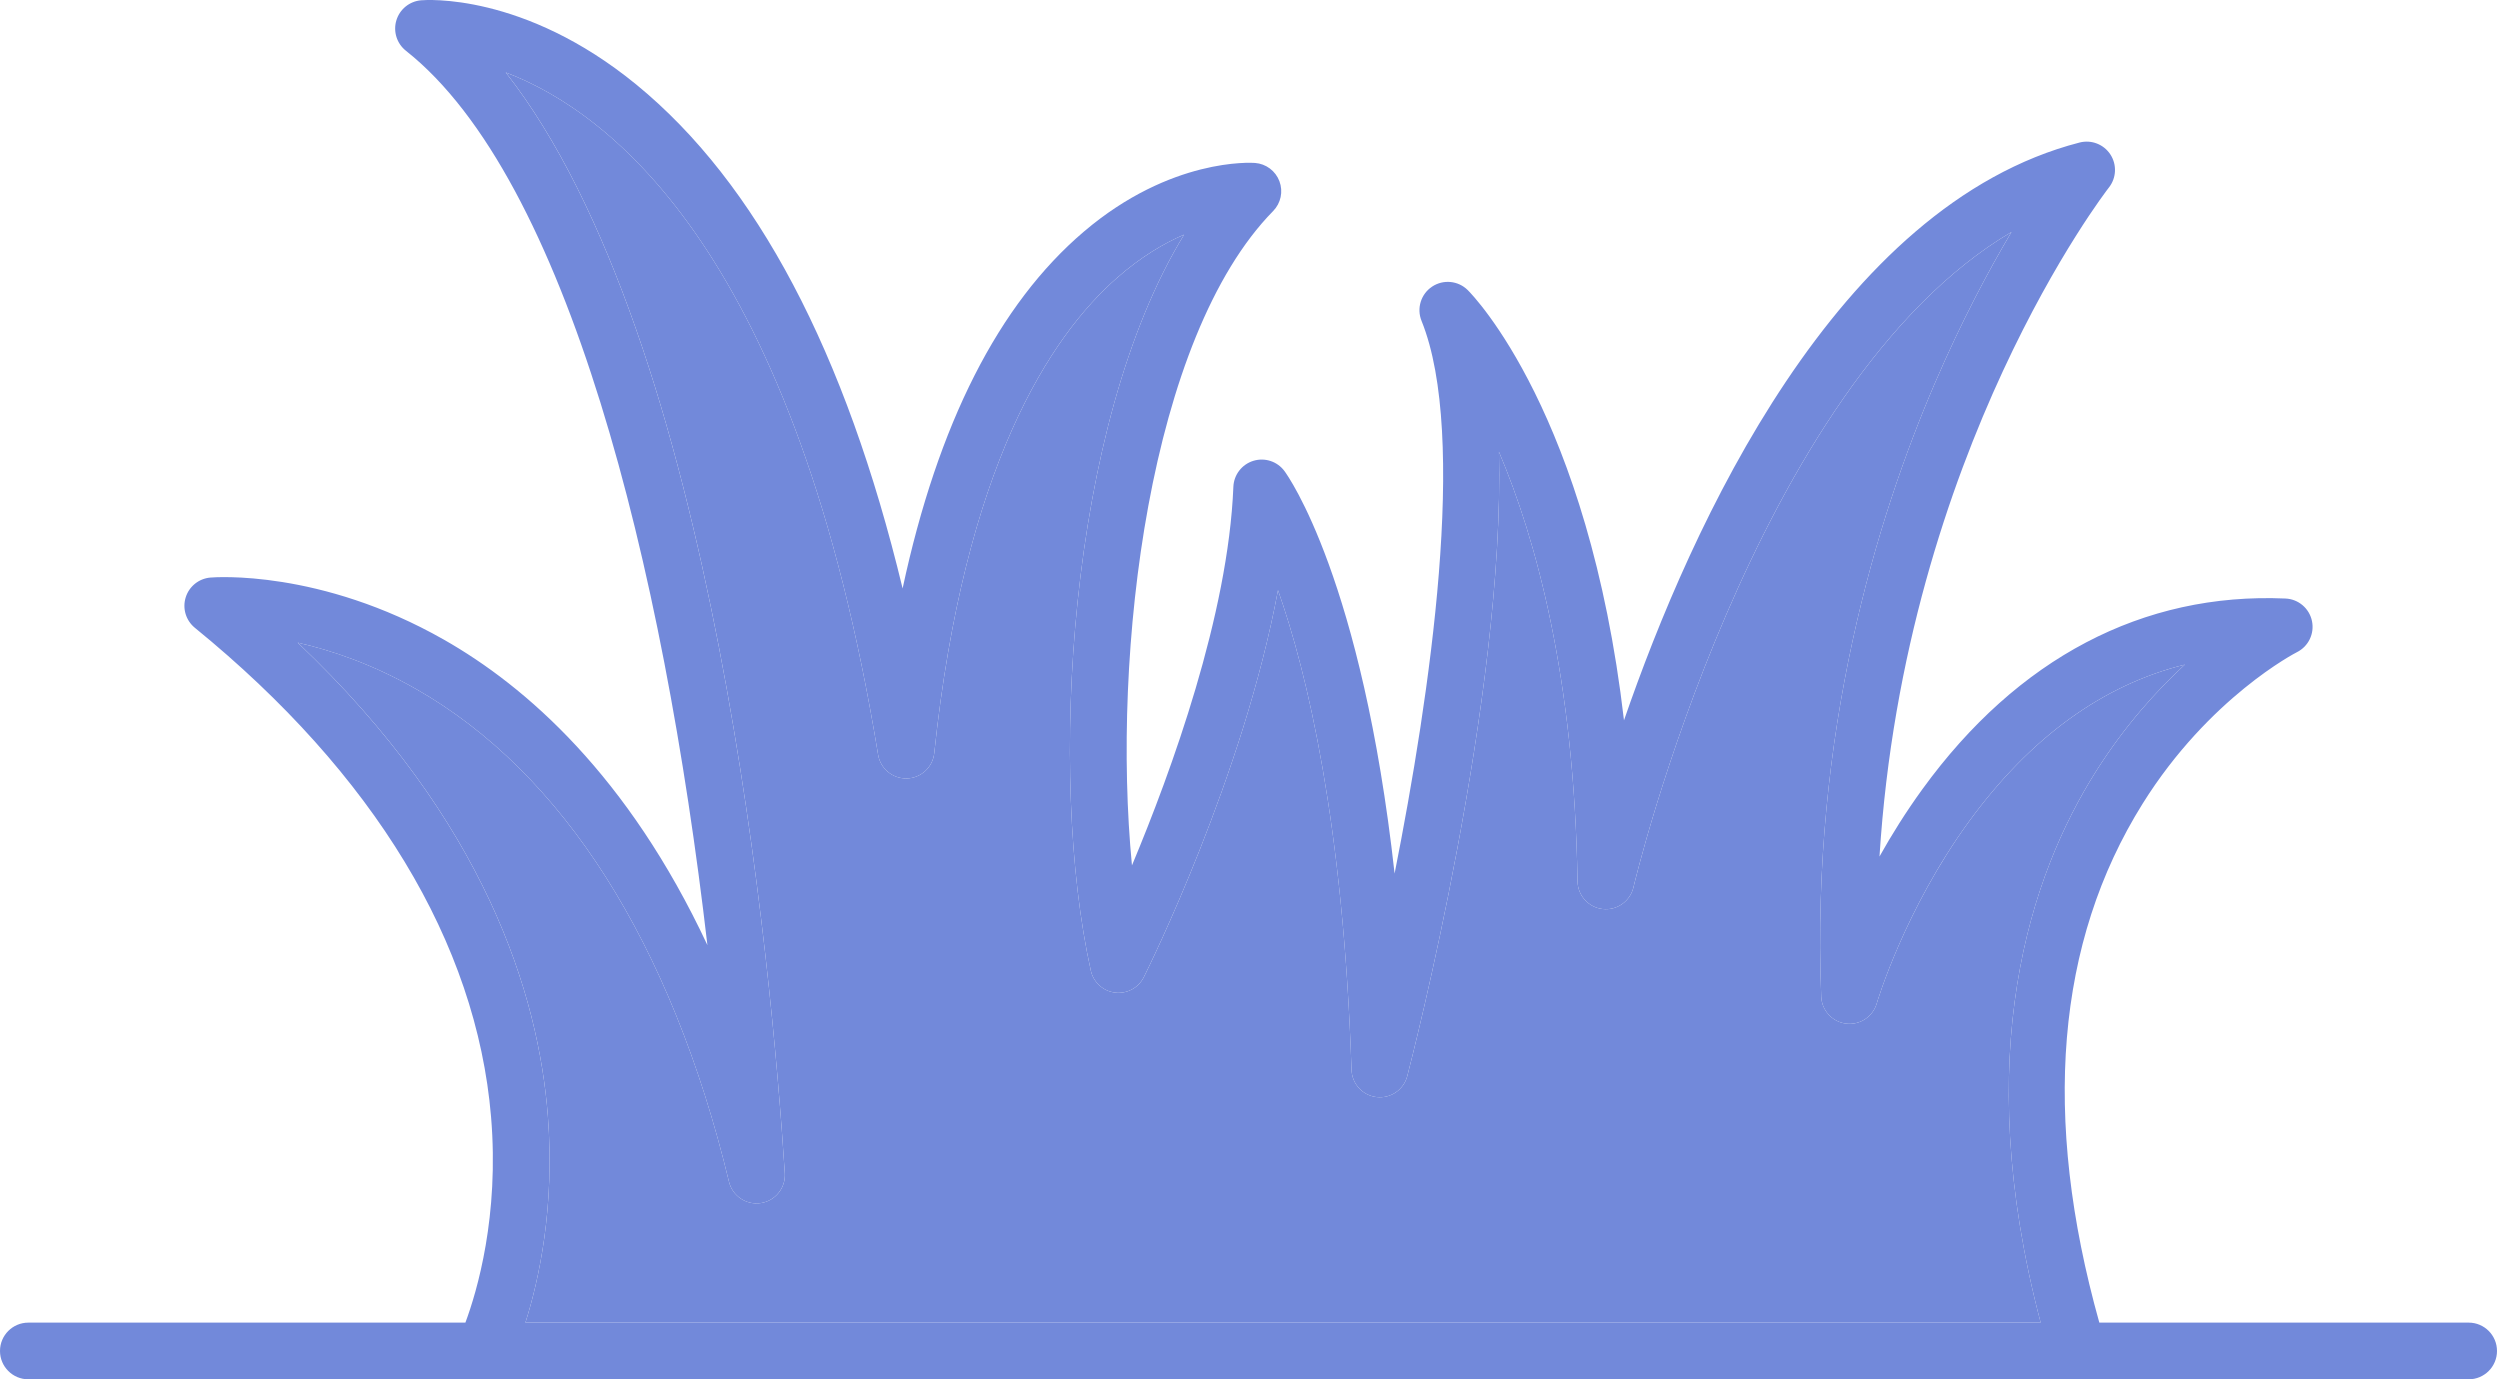 <svg width="232" height="128" viewBox="0 0 232 128" fill="none" xmlns="http://www.w3.org/2000/svg">
<path d="M194.539 71.533C197.191 67.347 200.121 64.1 202.757 61.673C195.123 63.57 188.417 68.433 182.743 76.206C176.725 84.454 174.188 93.028 174.164 93.113C173.803 94.352 172.598 95.145 171.318 94.99C170.039 94.834 169.061 93.773 169.01 92.485C168.043 67.981 174.2 48.029 179.536 35.608C182.035 29.787 184.571 25.055 186.667 21.528C162.732 35.64 151.704 81.827 151.585 82.34C151.283 83.634 150.061 84.499 148.744 84.358C147.423 84.216 146.415 83.112 146.395 81.784C146.098 62.897 142.544 50.032 139.103 41.928C139.676 64.688 131.05 98.115 130.595 99.859C130.265 101.124 129.059 101.955 127.759 101.809C126.46 101.665 125.465 100.589 125.422 99.283C124.661 76.37 121.307 62.449 118.598 54.765C115.396 72.016 106.588 89.795 106.148 90.676C105.651 91.672 104.579 92.248 103.475 92.111C102.37 91.976 101.471 91.159 101.228 90.073C97.234 72.138 99.072 39.409 109.887 21.771C108.025 22.575 105.879 23.832 103.646 25.797C97.455 31.243 89.491 43.313 86.7 69.886C86.562 71.196 85.477 72.202 84.16 72.24C82.85 72.275 81.702 71.336 81.489 70.037C73.901 23.705 56.799 10.472 46.932 6.721C66.376 31.515 71.631 90.152 72.831 108.878C72.918 110.239 71.95 111.441 70.601 111.646C69.256 111.848 67.972 110.991 67.651 109.665C62.283 87.502 52.234 71.686 38.592 63.928C34.523 61.614 30.722 60.337 27.628 59.637C45.107 76.197 49.972 92.39 50.84 103.521C51.503 112.046 50.006 118.804 48.758 122.738H189.375C182.77 97.751 188.435 81.167 194.539 71.533Z" fill="#7289DA"/>
<path d="M229.091 122.739H194.817C189.461 103.621 190.81 87.429 198.833 74.585C205.007 64.703 213.073 60.564 213.148 60.526C214.222 59.992 214.799 58.8 214.55 57.626C214.302 56.453 213.292 55.596 212.093 55.543C198.872 54.964 187.221 61.079 178.401 73.235C176.864 75.353 175.542 77.475 174.417 79.486C176.796 41.834 195.496 17.669 195.704 17.405C196.405 16.519 196.462 15.285 195.846 14.338C195.23 13.392 194.078 12.945 192.985 13.227C170.441 19.048 156.973 48.673 150.706 66.846C147.399 38.416 136.735 27.446 136.212 26.926C135.327 26.043 133.944 25.906 132.902 26.596C131.86 27.287 131.448 28.616 131.918 29.775C136.246 40.468 132.711 64.455 129.419 81.065C126.391 53.815 119.548 44.19 119.203 43.721C118.541 42.82 117.382 42.437 116.315 42.764C115.247 43.091 114.502 44.057 114.457 45.174C113.98 57.046 108.73 71.506 105.046 80.31C103.136 60.554 106.643 31.315 118.147 19.585C118.864 18.854 119.092 17.774 118.73 16.816C118.369 15.858 117.485 15.197 116.464 15.121C116.149 15.097 108.663 14.627 100.594 21.485C92.675 28.215 87.038 39.323 83.762 54.608C78.481 32.671 70.199 16.979 59.062 7.858C48.587 -0.72 39.448 -0.007 39.065 0.028C37.993 0.125 37.088 0.865 36.781 1.896C36.473 2.927 36.825 4.042 37.669 4.71C52.63 16.551 61.541 52.348 65.648 87.709C58.273 71.95 48.795 63.682 41.191 59.358C29.694 52.819 19.932 53.564 19.521 53.598C18.453 53.69 17.547 54.419 17.231 55.443C16.914 56.467 17.251 57.58 18.082 58.258C34.709 71.808 44.215 87.5 45.57 103.637C46.344 112.846 44.267 119.838 43.189 122.74H2.63C1.177 122.74 0 123.917 0 125.37C0 126.823 1.177 128 2.63 128H229.091C230.544 128 231.721 126.823 231.721 125.37C231.721 123.916 230.544 122.739 229.091 122.739ZM48.758 122.739C50.005 118.805 51.503 112.047 50.839 103.522C49.972 92.391 45.107 76.199 27.628 59.638C30.721 60.338 34.522 61.615 38.591 63.929C52.234 71.687 62.282 87.503 67.65 109.666C67.971 110.992 69.256 111.849 70.601 111.647C71.949 111.442 72.917 110.24 72.83 108.879C71.631 90.153 66.375 31.516 46.931 6.722C56.798 10.473 73.9 23.706 81.488 70.038C81.701 71.338 82.849 72.276 84.16 72.242C85.476 72.204 86.561 71.198 86.699 69.887C89.49 43.314 97.455 31.244 103.645 25.798C105.879 23.833 108.024 22.576 109.886 21.773C99.072 39.41 97.234 72.14 101.228 90.074C101.47 91.16 102.369 91.977 103.475 92.112C104.579 92.249 105.65 91.673 106.147 90.677C106.588 89.796 115.395 72.017 118.598 54.766C121.306 62.45 124.66 76.371 125.421 99.284C125.464 100.589 126.46 101.666 127.758 101.81C129.058 101.956 130.264 101.125 130.594 99.861C131.049 98.116 139.676 64.689 139.102 41.929C142.543 50.033 146.097 62.898 146.394 81.785C146.414 83.113 147.423 84.218 148.743 84.359C150.06 84.501 151.283 83.635 151.584 82.341C151.704 81.829 162.732 35.641 186.667 21.53C184.571 25.055 182.035 29.787 179.535 35.609C174.199 48.031 168.042 67.982 169.009 92.486C169.06 93.774 170.038 94.835 171.318 94.992C172.598 95.146 173.803 94.353 174.163 93.114C174.188 93.029 176.724 84.455 182.743 76.207C188.416 68.434 195.122 63.571 202.757 61.674C200.12 64.101 197.19 67.349 194.538 71.534C188.434 81.168 182.77 97.752 189.374 122.74H48.758V122.739Z" fill="#7289DA"/>
</svg>
